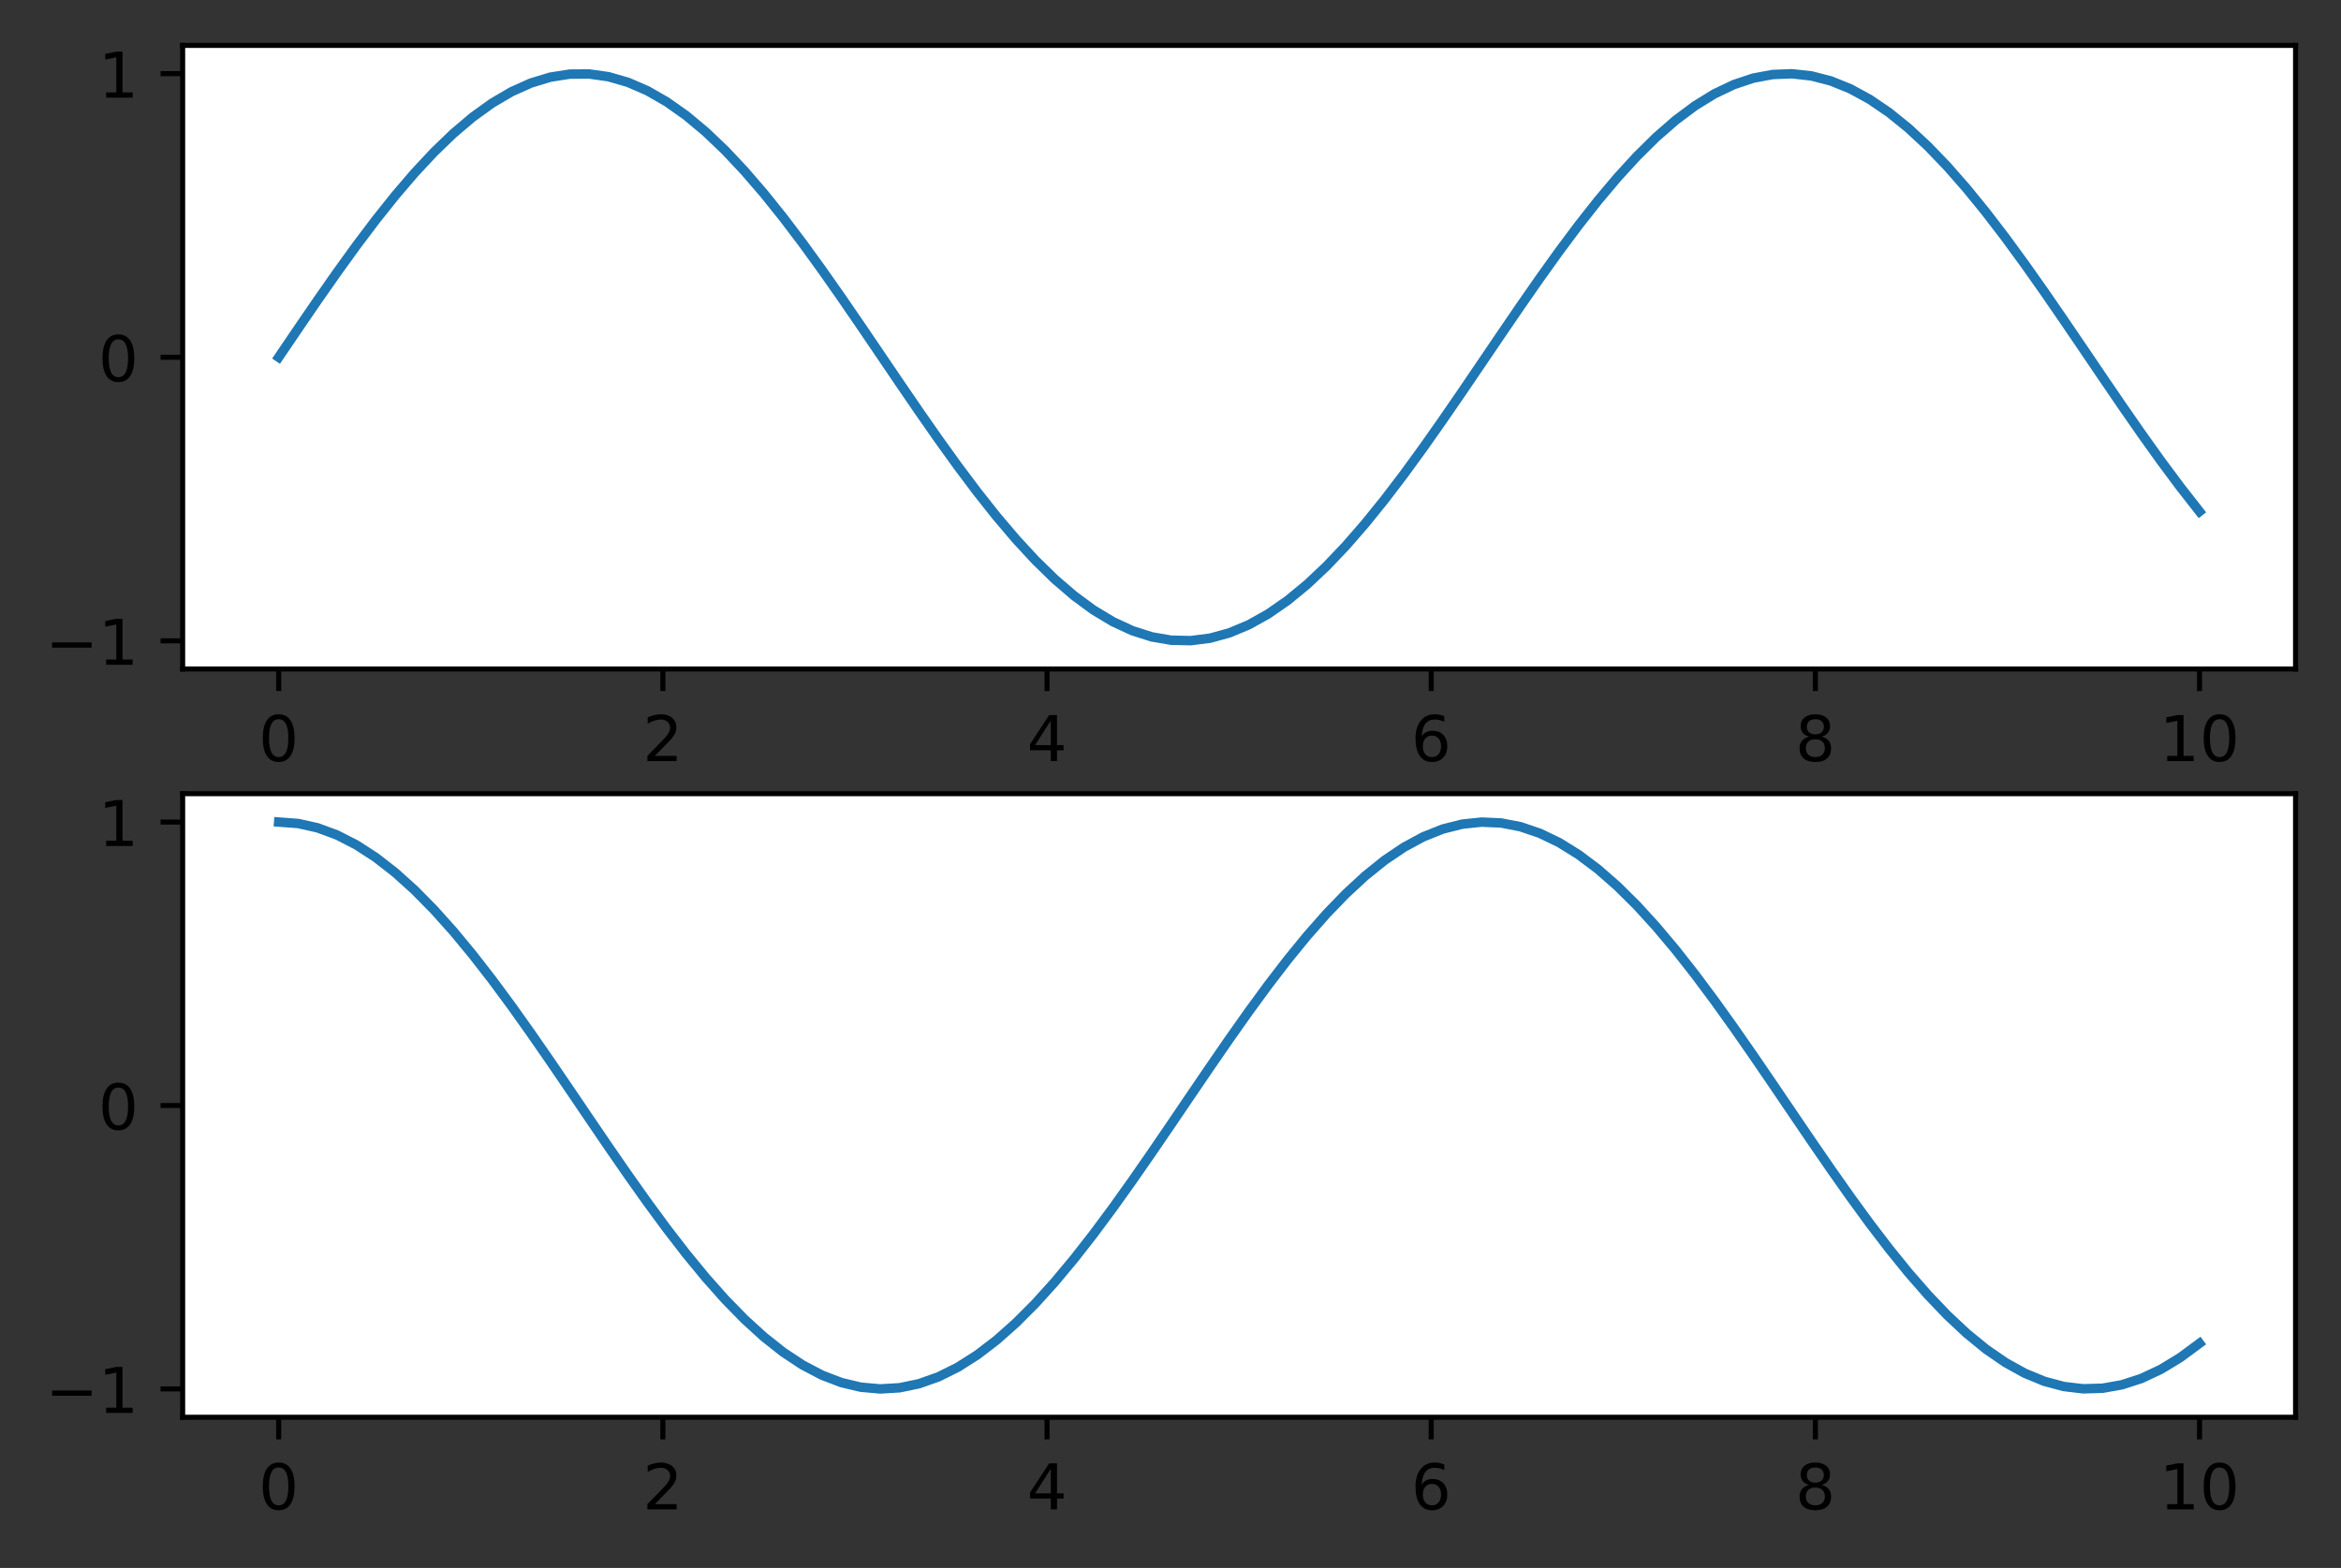 <?xml version="1.0" encoding="utf-8" standalone="no"?>
<!DOCTYPE svg PUBLIC "-//W3C//DTD SVG 1.1//EN"
  "http://www.w3.org/Graphics/SVG/1.1/DTD/svg11.dtd">
<!-- Created with matplotlib (https://matplotlib.org/) -->
<svg height="248.518pt" version="1.1" viewBox="0 0 370.942 248.518" width="370.942pt" xmlns="http://www.w3.org/2000/svg" xmlns:xlink="http://www.w3.org/1999/xlink">
 <rect x="0" y="0" width="370.942" height="248.518" fill="#333333" stroke="none"/>
 <defs>
  <style type="text/css">
*{stroke-linecap:butt;stroke-linejoin:round;}
  </style>
 </defs>
 <g id="figure_1">
  <g id="patch_1">
   <path d="M 0 248.518 
L 370.942 248.518 
L 370.942 0 
L 0 0 
z
" style="fill:none;"/>
  </g>
  <g id="axes_1">
   <g id="patch_2">
    <path d="M 28.942 106.036 
L 363.742 106.036 
L 363.742 7.2 
L 28.942 7.2 
z
" style="fill:#ffffff;"/>
   </g>
   <g id="matplotlib.axis_1">
    <g id="xtick_1">
     <g id="line2d_1">
      <defs>
       <path d="M 0 0 
L 0 3.5 
" id="m19e5d557b0" style="stroke:#000000;stroke-width:0.8;"/>
      </defs>
      <g>
       <use style="stroke:#000000;stroke-width:0.8;" x="44.16" xlink:href="#m19e5d557b0" y="106.036"/>
      </g>
     </g>
     <g id="text_1">
      <!-- 0 -->
      <defs>
       <path d="M 31.781 66.406 
Q 24.172 66.406 20.328 58.906 
Q 16.5 51.422 16.5 36.375 
Q 16.5 21.391 20.328 13.891 
Q 24.172 6.391 31.781 6.391 
Q 39.453 6.391 43.281 13.891 
Q 47.125 21.391 47.125 36.375 
Q 47.125 51.422 43.281 58.906 
Q 39.453 66.406 31.781 66.406 
z
M 31.781 74.219 
Q 44.047 74.219 50.516 64.516 
Q 56.984 54.828 56.984 36.375 
Q 56.984 17.969 50.516 8.266 
Q 44.047 -1.422 31.781 -1.422 
Q 19.531 -1.422 13.062 8.266 
Q 6.594 17.969 6.594 36.375 
Q 6.594 54.828 13.062 64.516 
Q 19.531 74.219 31.781 74.219 
z
" id="DejaVuSans-48"/>
      </defs>
      <g transform="translate(40.979 120.635)scale(0.1 -0.1)">
       <use xlink:href="#DejaVuSans-48"/>
      </g>
     </g>
    </g>
    <g id="xtick_2">
     <g id="line2d_2">
      <g>
       <use style="stroke:#000000;stroke-width:0.8;" x="105.033" xlink:href="#m19e5d557b0" y="106.036"/>
      </g>
     </g>
     <g id="text_2">
      <!-- 2 -->
      <defs>
       <path d="M 19.188 8.297 
L 53.609 8.297 
L 53.609 0 
L 7.328 0 
L 7.328 8.297 
Q 12.938 14.109 22.625 23.891 
Q 32.328 33.688 34.812 36.531 
Q 39.547 41.844 41.422 45.531 
Q 43.312 49.219 43.312 52.781 
Q 43.312 58.594 39.234 62.25 
Q 35.156 65.922 28.609 65.922 
Q 23.969 65.922 18.812 64.312 
Q 13.672 62.703 7.812 59.422 
L 7.812 69.391 
Q 13.766 71.781 18.938 73 
Q 24.125 74.219 28.422 74.219 
Q 39.75 74.219 46.484 68.547 
Q 53.219 62.891 53.219 53.422 
Q 53.219 48.922 51.531 44.891 
Q 49.859 40.875 45.406 35.406 
Q 44.188 33.984 37.641 27.219 
Q 31.109 20.453 19.188 8.297 
z
" id="DejaVuSans-50"/>
      </defs>
      <g transform="translate(101.852 120.635)scale(0.1 -0.1)">
       <use xlink:href="#DejaVuSans-50"/>
      </g>
     </g>
    </g>
    <g id="xtick_3">
     <g id="line2d_3">
      <g>
       <use style="stroke:#000000;stroke-width:0.8;" x="165.906" xlink:href="#m19e5d557b0" y="106.036"/>
      </g>
     </g>
     <g id="text_3">
      <!-- 4 -->
      <defs>
       <path d="M 37.797 64.312 
L 12.891 25.391 
L 37.797 25.391 
z
M 35.203 72.906 
L 47.609 72.906 
L 47.609 25.391 
L 58.016 25.391 
L 58.016 17.188 
L 47.609 17.188 
L 47.609 0 
L 37.797 0 
L 37.797 17.188 
L 4.891 17.188 
L 4.891 26.703 
z
" id="DejaVuSans-52"/>
      </defs>
      <g transform="translate(162.725 120.635)scale(0.1 -0.1)">
       <use xlink:href="#DejaVuSans-52"/>
      </g>
     </g>
    </g>
    <g id="xtick_4">
     <g id="line2d_4">
      <g>
       <use style="stroke:#000000;stroke-width:0.8;" x="226.779" xlink:href="#m19e5d557b0" y="106.036"/>
      </g>
     </g>
     <g id="text_4">
      <!-- 6 -->
      <defs>
       <path d="M 33.016 40.375 
Q 26.375 40.375 22.484 35.828 
Q 18.609 31.297 18.609 23.391 
Q 18.609 15.531 22.484 10.953 
Q 26.375 6.391 33.016 6.391 
Q 39.656 6.391 43.531 10.953 
Q 47.406 15.531 47.406 23.391 
Q 47.406 31.297 43.531 35.828 
Q 39.656 40.375 33.016 40.375 
z
M 52.594 71.297 
L 52.594 62.312 
Q 48.875 64.062 45.094 64.984 
Q 41.312 65.922 37.594 65.922 
Q 27.828 65.922 22.672 59.328 
Q 17.531 52.734 16.797 39.406 
Q 19.672 43.656 24.016 45.922 
Q 28.375 48.188 33.594 48.188 
Q 44.578 48.188 50.953 41.516 
Q 57.328 34.859 57.328 23.391 
Q 57.328 12.156 50.688 5.359 
Q 44.047 -1.422 33.016 -1.422 
Q 20.359 -1.422 13.672 8.266 
Q 6.984 17.969 6.984 36.375 
Q 6.984 53.656 15.188 63.938 
Q 23.391 74.219 37.203 74.219 
Q 40.922 74.219 44.703 73.484 
Q 48.484 72.75 52.594 71.297 
z
" id="DejaVuSans-54"/>
      </defs>
      <g transform="translate(223.597 120.635)scale(0.1 -0.1)">
       <use xlink:href="#DejaVuSans-54"/>
      </g>
     </g>
    </g>
    <g id="xtick_5">
     <g id="line2d_5">
      <g>
       <use style="stroke:#000000;stroke-width:0.8;" x="287.651" xlink:href="#m19e5d557b0" y="106.036"/>
      </g>
     </g>
     <g id="text_5">
      <!-- 8 -->
      <defs>
       <path d="M 31.781 34.625 
Q 24.75 34.625 20.719 30.859 
Q 16.703 27.094 16.703 20.516 
Q 16.703 13.922 20.719 10.156 
Q 24.75 6.391 31.781 6.391 
Q 38.812 6.391 42.859 10.172 
Q 46.922 13.969 46.922 20.516 
Q 46.922 27.094 42.891 30.859 
Q 38.875 34.625 31.781 34.625 
z
M 21.922 38.812 
Q 15.578 40.375 12.031 44.719 
Q 8.5 49.078 8.5 55.328 
Q 8.5 64.062 14.719 69.141 
Q 20.953 74.219 31.781 74.219 
Q 42.672 74.219 48.875 69.141 
Q 55.078 64.062 55.078 55.328 
Q 55.078 49.078 51.531 44.719 
Q 48 40.375 41.703 38.812 
Q 48.828 37.156 52.797 32.312 
Q 56.781 27.484 56.781 20.516 
Q 56.781 9.906 50.312 4.234 
Q 43.844 -1.422 31.781 -1.422 
Q 19.734 -1.422 13.25 4.234 
Q 6.781 9.906 6.781 20.516 
Q 6.781 27.484 10.781 32.312 
Q 14.797 37.156 21.922 38.812 
z
M 18.312 54.391 
Q 18.312 48.734 21.844 45.562 
Q 25.391 42.391 31.781 42.391 
Q 38.141 42.391 41.719 45.562 
Q 45.312 48.734 45.312 54.391 
Q 45.312 60.062 41.719 63.234 
Q 38.141 66.406 31.781 66.406 
Q 25.391 66.406 21.844 63.234 
Q 18.312 60.062 18.312 54.391 
z
" id="DejaVuSans-56"/>
      </defs>
      <g transform="translate(284.47 120.635)scale(0.1 -0.1)">
       <use xlink:href="#DejaVuSans-56"/>
      </g>
     </g>
    </g>
    <g id="xtick_6">
     <g id="line2d_6">
      <g>
       <use style="stroke:#000000;stroke-width:0.8;" x="348.524" xlink:href="#m19e5d557b0" y="106.036"/>
      </g>
     </g>
     <g id="text_6">
      <!-- 10 -->
      <defs>
       <path d="M 12.406 8.297 
L 28.516 8.297 
L 28.516 63.922 
L 10.984 60.406 
L 10.984 69.391 
L 28.422 72.906 
L 38.281 72.906 
L 38.281 8.297 
L 54.391 8.297 
L 54.391 0 
L 12.406 0 
z
" id="DejaVuSans-49"/>
      </defs>
      <g transform="translate(342.162 120.635)scale(0.1 -0.1)">
       <use xlink:href="#DejaVuSans-49"/>
       <use x="63.623" xlink:href="#DejaVuSans-48"/>
      </g>
     </g>
    </g>
   </g>
   <g id="matplotlib.axis_2">
    <g id="ytick_1">
     <g id="line2d_7">
      <defs>
       <path d="M 0 0 
L -3.5 0 
" id="m83ccc424a1" style="stroke:#000000;stroke-width:0.8;"/>
      </defs>
      <g>
       <use style="stroke:#000000;stroke-width:0.8;" x="28.942" xlink:href="#m83ccc424a1" y="101.571"/>
      </g>
     </g>
     <g id="text_7">
      <!-- −1 -->
      <defs>
       <path d="M 10.594 35.5 
L 73.188 35.5 
L 73.188 27.203 
L 10.594 27.203 
z
" id="DejaVuSans-8722"/>
      </defs>
      <g transform="translate(7.2 105.371)scale(0.1 -0.1)">
       <use xlink:href="#DejaVuSans-8722"/>
       <use x="83.789" xlink:href="#DejaVuSans-49"/>
      </g>
     </g>
    </g>
    <g id="ytick_2">
     <g id="line2d_8">
      <g>
       <use style="stroke:#000000;stroke-width:0.8;" x="28.942" xlink:href="#m83ccc424a1" y="56.625"/>
      </g>
     </g>
     <g id="text_8">
      <!-- 0 -->
      <g transform="translate(15.58 60.424)scale(0.1 -0.1)">
       <use xlink:href="#DejaVuSans-48"/>
      </g>
     </g>
    </g>
    <g id="ytick_3">
     <g id="line2d_9">
      <g>
       <use style="stroke:#000000;stroke-width:0.8;" x="28.942" xlink:href="#m83ccc424a1" y="11.679"/>
      </g>
     </g>
     <g id="text_9">
      <!-- 1 -->
      <g transform="translate(15.58 15.478)scale(0.1 -0.1)">
       <use xlink:href="#DejaVuSans-49"/>
      </g>
     </g>
    </g>
   </g>
   <g id="line2d_10">
    <path clip-path="url(#p99961ace65)" d="M 44.16 56.625 
L 47.235 52.093 
L 50.309 47.607 
L 53.384 43.212 
L 56.458 38.955 
L 59.532 34.878 
L 62.607 31.022 
L 65.681 27.428 
L 68.755 24.131 
L 71.83 21.165 
L 74.904 18.561 
L 77.979 16.345 
L 81.053 14.539 
L 84.127 13.163 
L 87.202 12.229 
L 90.276 11.748 
L 93.35 11.725 
L 96.425 12.159 
L 99.499 13.047 
L 102.574 14.379 
L 105.648 16.142 
L 108.722 18.317 
L 111.797 20.883 
L 114.871 23.813 
L 117.945 27.078 
L 121.02 30.644 
L 124.094 34.475 
L 127.169 38.531 
L 130.243 42.772 
L 133.317 47.155 
L 136.392 51.633 
L 139.466 56.163 
L 142.541 60.698 
L 145.615 65.19 
L 148.689 69.596 
L 151.764 73.869 
L 154.838 77.967 
L 157.912 81.847 
L 160.987 85.47 
L 164.061 88.799 
L 167.136 91.8 
L 170.21 94.442 
L 173.284 96.699 
L 176.359 98.547 
L 179.433 99.968 
L 182.507 100.947 
L 185.582 101.474 
L 188.656 101.544 
L 191.731 101.156 
L 194.805 100.314 
L 197.879 99.027 
L 200.954 97.307 
L 204.028 95.173 
L 207.103 92.646 
L 210.177 89.751 
L 213.251 86.519 
L 216.326 82.982 
L 219.4 79.177 
L 222.474 75.141 
L 225.549 70.917 
L 228.623 66.547 
L 231.698 62.076 
L 234.772 57.549 
L 237.846 53.013 
L 240.921 48.514 
L 243.995 44.097 
L 247.069 39.808 
L 250.144 35.691 
L 253.218 31.787 
L 256.293 28.136 
L 259.367 24.776 
L 262.441 21.74 
L 265.516 19.06 
L 268.59 16.763 
L 271.665 14.872 
L 274.739 13.407 
L 277.813 12.383 
L 280.888 11.809 
L 283.962 11.693 
L 287.036 12.034 
L 290.111 12.83 
L 293.185 14.073 
L 296.26 15.749 
L 299.334 17.842 
L 302.408 20.33 
L 305.483 23.189 
L 308.557 26.388 
L 311.631 29.895 
L 314.706 33.675 
L 317.78 37.689 
L 320.855 41.896 
L 323.929 46.253 
L 327.003 50.716 
L 330.078 55.239 
L 333.152 59.776 
L 336.226 64.282 
L 339.301 68.709 
L 342.375 73.012 
L 345.45 77.149 
L 348.524 81.077 
" style="fill:none;stroke:#1f77b4;stroke-linecap:square;stroke-width:1.5;"/>
   </g>
   <g id="patch_3">
    <path d="M 28.942 106.036 
L 28.942 7.2 
" style="fill:none;stroke:#000000;stroke-linecap:square;stroke-linejoin:miter;stroke-width:0.8;"/>
   </g>
   <g id="patch_4">
    <path d="M 363.742 106.036 
L 363.742 7.2 
" style="fill:none;stroke:#000000;stroke-linecap:square;stroke-linejoin:miter;stroke-width:0.8;"/>
   </g>
   <g id="patch_5">
    <path d="M 28.942 106.036 
L 363.742 106.036 
" style="fill:none;stroke:#000000;stroke-linecap:square;stroke-linejoin:miter;stroke-width:0.8;"/>
   </g>
   <g id="patch_6">
    <path d="M 28.942 7.2 
L 363.742 7.2 
" style="fill:none;stroke:#000000;stroke-linecap:square;stroke-linejoin:miter;stroke-width:0.8;"/>
   </g>
  </g>
  <g id="axes_2">
   <g id="patch_7">
    <path d="M 28.942 224.64 
L 363.742 224.64 
L 363.742 125.804 
L 28.942 125.804 
z
" style="fill:#ffffff;"/>
   </g>
   <g id="matplotlib.axis_3">
    <g id="xtick_7">
     <g id="line2d_11">
      <g>
       <use style="stroke:#000000;stroke-width:0.8;" x="44.16" xlink:href="#m19e5d557b0" y="224.64"/>
      </g>
     </g>
     <g id="text_10">
      <!-- 0 -->
      <g transform="translate(40.979 239.238)scale(0.1 -0.1)">
       <use xlink:href="#DejaVuSans-48"/>
      </g>
     </g>
    </g>
    <g id="xtick_8">
     <g id="line2d_12">
      <g>
       <use style="stroke:#000000;stroke-width:0.8;" x="105.033" xlink:href="#m19e5d557b0" y="224.64"/>
      </g>
     </g>
     <g id="text_11">
      <!-- 2 -->
      <g transform="translate(101.852 239.238)scale(0.1 -0.1)">
       <use xlink:href="#DejaVuSans-50"/>
      </g>
     </g>
    </g>
    <g id="xtick_9">
     <g id="line2d_13">
      <g>
       <use style="stroke:#000000;stroke-width:0.8;" x="165.906" xlink:href="#m19e5d557b0" y="224.64"/>
      </g>
     </g>
     <g id="text_12">
      <!-- 4 -->
      <g transform="translate(162.725 239.238)scale(0.1 -0.1)">
       <use xlink:href="#DejaVuSans-52"/>
      </g>
     </g>
    </g>
    <g id="xtick_10">
     <g id="line2d_14">
      <g>
       <use style="stroke:#000000;stroke-width:0.8;" x="226.779" xlink:href="#m19e5d557b0" y="224.64"/>
      </g>
     </g>
     <g id="text_13">
      <!-- 6 -->
      <g transform="translate(223.597 239.238)scale(0.1 -0.1)">
       <use xlink:href="#DejaVuSans-54"/>
      </g>
     </g>
    </g>
    <g id="xtick_11">
     <g id="line2d_15">
      <g>
       <use style="stroke:#000000;stroke-width:0.8;" x="287.651" xlink:href="#m19e5d557b0" y="224.64"/>
      </g>
     </g>
     <g id="text_14">
      <!-- 8 -->
      <g transform="translate(284.47 239.238)scale(0.1 -0.1)">
       <use xlink:href="#DejaVuSans-56"/>
      </g>
     </g>
    </g>
    <g id="xtick_12">
     <g id="line2d_16">
      <g>
       <use style="stroke:#000000;stroke-width:0.8;" x="348.524" xlink:href="#m19e5d557b0" y="224.64"/>
      </g>
     </g>
     <g id="text_15">
      <!-- 10 -->
      <g transform="translate(342.162 239.238)scale(0.1 -0.1)">
       <use xlink:href="#DejaVuSans-49"/>
       <use x="63.623" xlink:href="#DejaVuSans-48"/>
      </g>
     </g>
    </g>
   </g>
   <g id="matplotlib.axis_4">
    <g id="ytick_4">
     <g id="line2d_17">
      <g>
       <use style="stroke:#000000;stroke-width:0.8;" x="28.942" xlink:href="#m83ccc424a1" y="220.15"/>
      </g>
     </g>
     <g id="text_16">
      <!-- −1 -->
      <g transform="translate(7.2 223.949)scale(0.1 -0.1)">
       <use xlink:href="#DejaVuSans-8722"/>
       <use x="83.789" xlink:href="#DejaVuSans-49"/>
      </g>
     </g>
    </g>
    <g id="ytick_5">
     <g id="line2d_18">
      <g>
       <use style="stroke:#000000;stroke-width:0.8;" x="28.942" xlink:href="#m83ccc424a1" y="175.223"/>
      </g>
     </g>
     <g id="text_17">
      <!-- 0 -->
      <g transform="translate(15.58 179.022)scale(0.1 -0.1)">
       <use xlink:href="#DejaVuSans-48"/>
      </g>
     </g>
    </g>
    <g id="ytick_6">
     <g id="line2d_19">
      <g>
       <use style="stroke:#000000;stroke-width:0.8;" x="28.942" xlink:href="#m83ccc424a1" y="130.296"/>
      </g>
     </g>
     <g id="text_18">
      <!-- 1 -->
      <g transform="translate(15.58 134.095)scale(0.1 -0.1)">
       <use xlink:href="#DejaVuSans-49"/>
      </g>
     </g>
    </g>
   </g>
   <g id="line2d_20">
    <path clip-path="url(#p30b205a202)" d="M 44.16 130.296 
L 47.235 130.525 
L 50.309 131.21 
L 53.384 132.343 
L 56.458 133.914 
L 59.532 135.905 
L 62.607 138.298 
L 65.681 141.067 
L 68.755 144.184 
L 71.83 147.617 
L 74.904 151.332 
L 77.979 155.291 
L 81.053 159.452 
L 84.127 163.775 
L 87.202 168.214 
L 90.276 172.724 
L 93.35 177.26 
L 96.425 181.776 
L 99.499 186.224 
L 102.574 190.561 
L 105.648 194.741 
L 108.722 198.722 
L 111.797 202.463 
L 114.871 205.927 
L 117.945 209.078 
L 121.02 211.883 
L 124.094 214.315 
L 127.169 216.349 
L 130.243 217.963 
L 133.317 219.141 
L 136.392 219.872 
L 139.466 220.147 
L 142.541 219.965 
L 145.615 219.326 
L 148.689 218.238 
L 151.764 216.712 
L 154.838 214.762 
L 157.912 212.409 
L 160.987 209.678 
L 164.061 206.595 
L 167.136 203.192 
L 170.21 199.504 
L 173.284 195.568 
L 176.359 191.425 
L 179.433 187.117 
L 182.507 182.688 
L 185.582 178.183 
L 188.656 173.647 
L 191.731 169.128 
L 194.805 164.67 
L 197.879 160.32 
L 200.954 156.122 
L 204.028 152.119 
L 207.103 148.352 
L 210.177 144.858 
L 213.251 141.674 
L 216.326 138.832 
L 219.4 136.36 
L 222.474 134.286 
L 225.549 132.628 
L 228.623 131.404 
L 231.698 130.628 
L 234.772 130.306 
L 237.846 130.442 
L 240.921 131.034 
L 243.995 132.077 
L 247.069 133.559 
L 250.144 135.467 
L 253.218 137.779 
L 256.293 140.474 
L 259.367 143.522 
L 262.441 146.894 
L 265.516 150.555 
L 268.59 154.467 
L 271.665 158.591 
L 274.739 162.884 
L 277.813 167.303 
L 280.888 171.803 
L 283.962 176.337 
L 287.036 180.861 
L 290.111 185.326 
L 293.185 189.689 
L 296.26 193.905 
L 299.334 197.929 
L 302.408 201.723 
L 305.483 205.246 
L 308.557 208.463 
L 311.631 211.342 
L 314.706 213.852 
L 317.78 215.968 
L 320.855 217.669 
L 323.929 218.937 
L 327.003 219.76 
L 330.078 220.128 
L 333.152 220.039 
L 336.226 219.493 
L 339.301 218.496 
L 342.375 217.057 
L 345.45 215.192 
L 348.524 212.92 
" style="fill:none;stroke:#1f77b4;stroke-linecap:square;stroke-width:1.5;"/>
   </g>
   <g id="patch_8">
    <path d="M 28.942 224.64 
L 28.942 125.804 
" style="fill:none;stroke:#000000;stroke-linecap:square;stroke-linejoin:miter;stroke-width:0.8;"/>
   </g>
   <g id="patch_9">
    <path d="M 363.742 224.64 
L 363.742 125.804 
" style="fill:none;stroke:#000000;stroke-linecap:square;stroke-linejoin:miter;stroke-width:0.8;"/>
   </g>
   <g id="patch_10">
    <path d="M 28.942 224.64 
L 363.742 224.64 
" style="fill:none;stroke:#000000;stroke-linecap:square;stroke-linejoin:miter;stroke-width:0.8;"/>
   </g>
   <g id="patch_11">
    <path d="M 28.942 125.804 
L 363.742 125.804 
" style="fill:none;stroke:#000000;stroke-linecap:square;stroke-linejoin:miter;stroke-width:0.8;"/>
   </g>
  </g>
 </g>
 <defs>
  <clipPath id="p99961ace65">
   <rect height="98.836" width="334.8" x="28.942" y="7.2"/>
  </clipPath>
  <clipPath id="p30b205a202">
   <rect height="98.836" width="334.8" x="28.942" y="125.804"/>
  </clipPath>
 </defs>
</svg>

